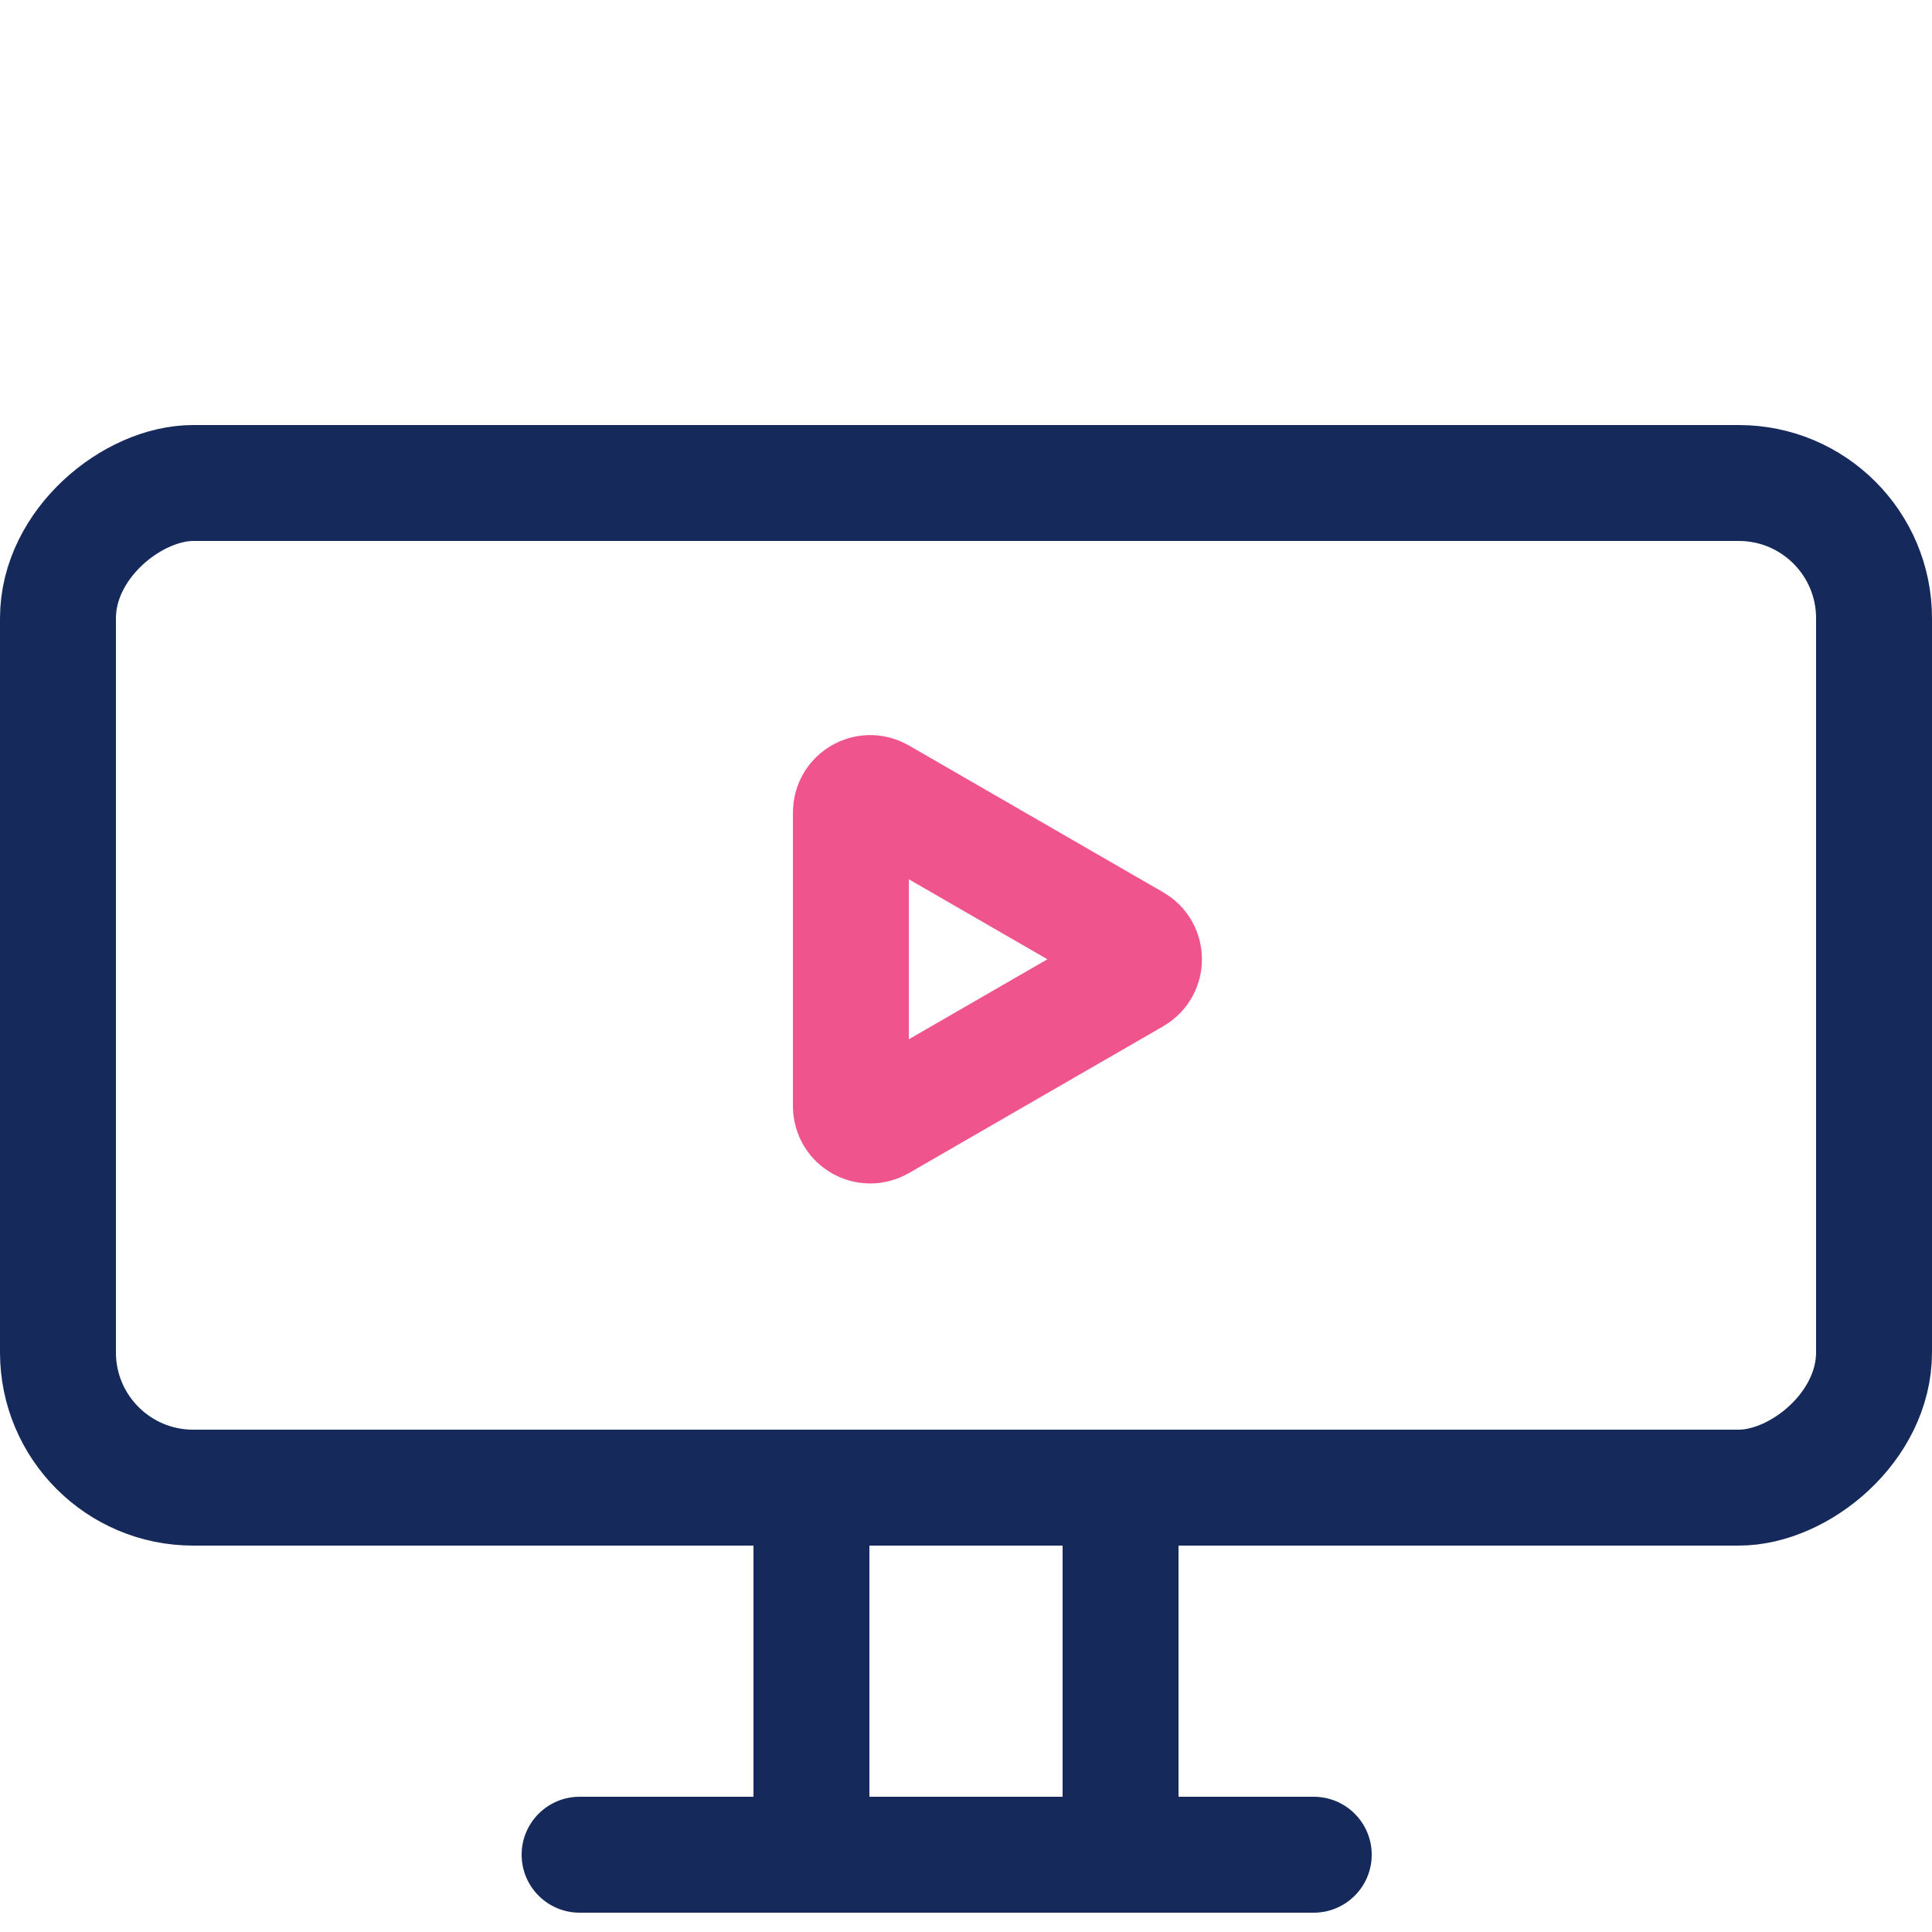 <svg width="50" height="50" viewBox="0 0 50 50" fill="none" xmlns="http://www.w3.org/2000/svg">
<rect x="48.5" y="12.5" width="26" height="47" rx="3.5" transform="rotate(90 48.5 12.5)" stroke="#15295B" stroke-width="3"/>
<path d="M21 38V42.5V47" stroke="#15295B" stroke-width="3"/>
<path d="M29 38V42.5V47" stroke="#15295B" stroke-width="3"/>
<path d="M15 46.5C14.172 46.5 13.5 47.172 13.5 48C13.5 48.828 14.172 49.5 15 49.5V46.5ZM34 49.5C34.828 49.5 35.5 48.828 35.5 48C35.5 47.172 34.828 46.5 34 46.5V49.5ZM15 49.5H24.5V46.5H15V49.5ZM24.5 49.5H34V46.5H24.5V49.5Z" fill="#15295B"/>
<path d="M22.021 21.024C22.021 20.639 22.438 20.398 22.771 20.591L29.357 24.393C29.69 24.585 29.69 25.067 29.357 25.259L22.771 29.061C22.438 29.254 22.021 29.013 22.021 28.628L22.021 21.024Z" stroke="#EF558C" stroke-width="3"/>
</svg>
